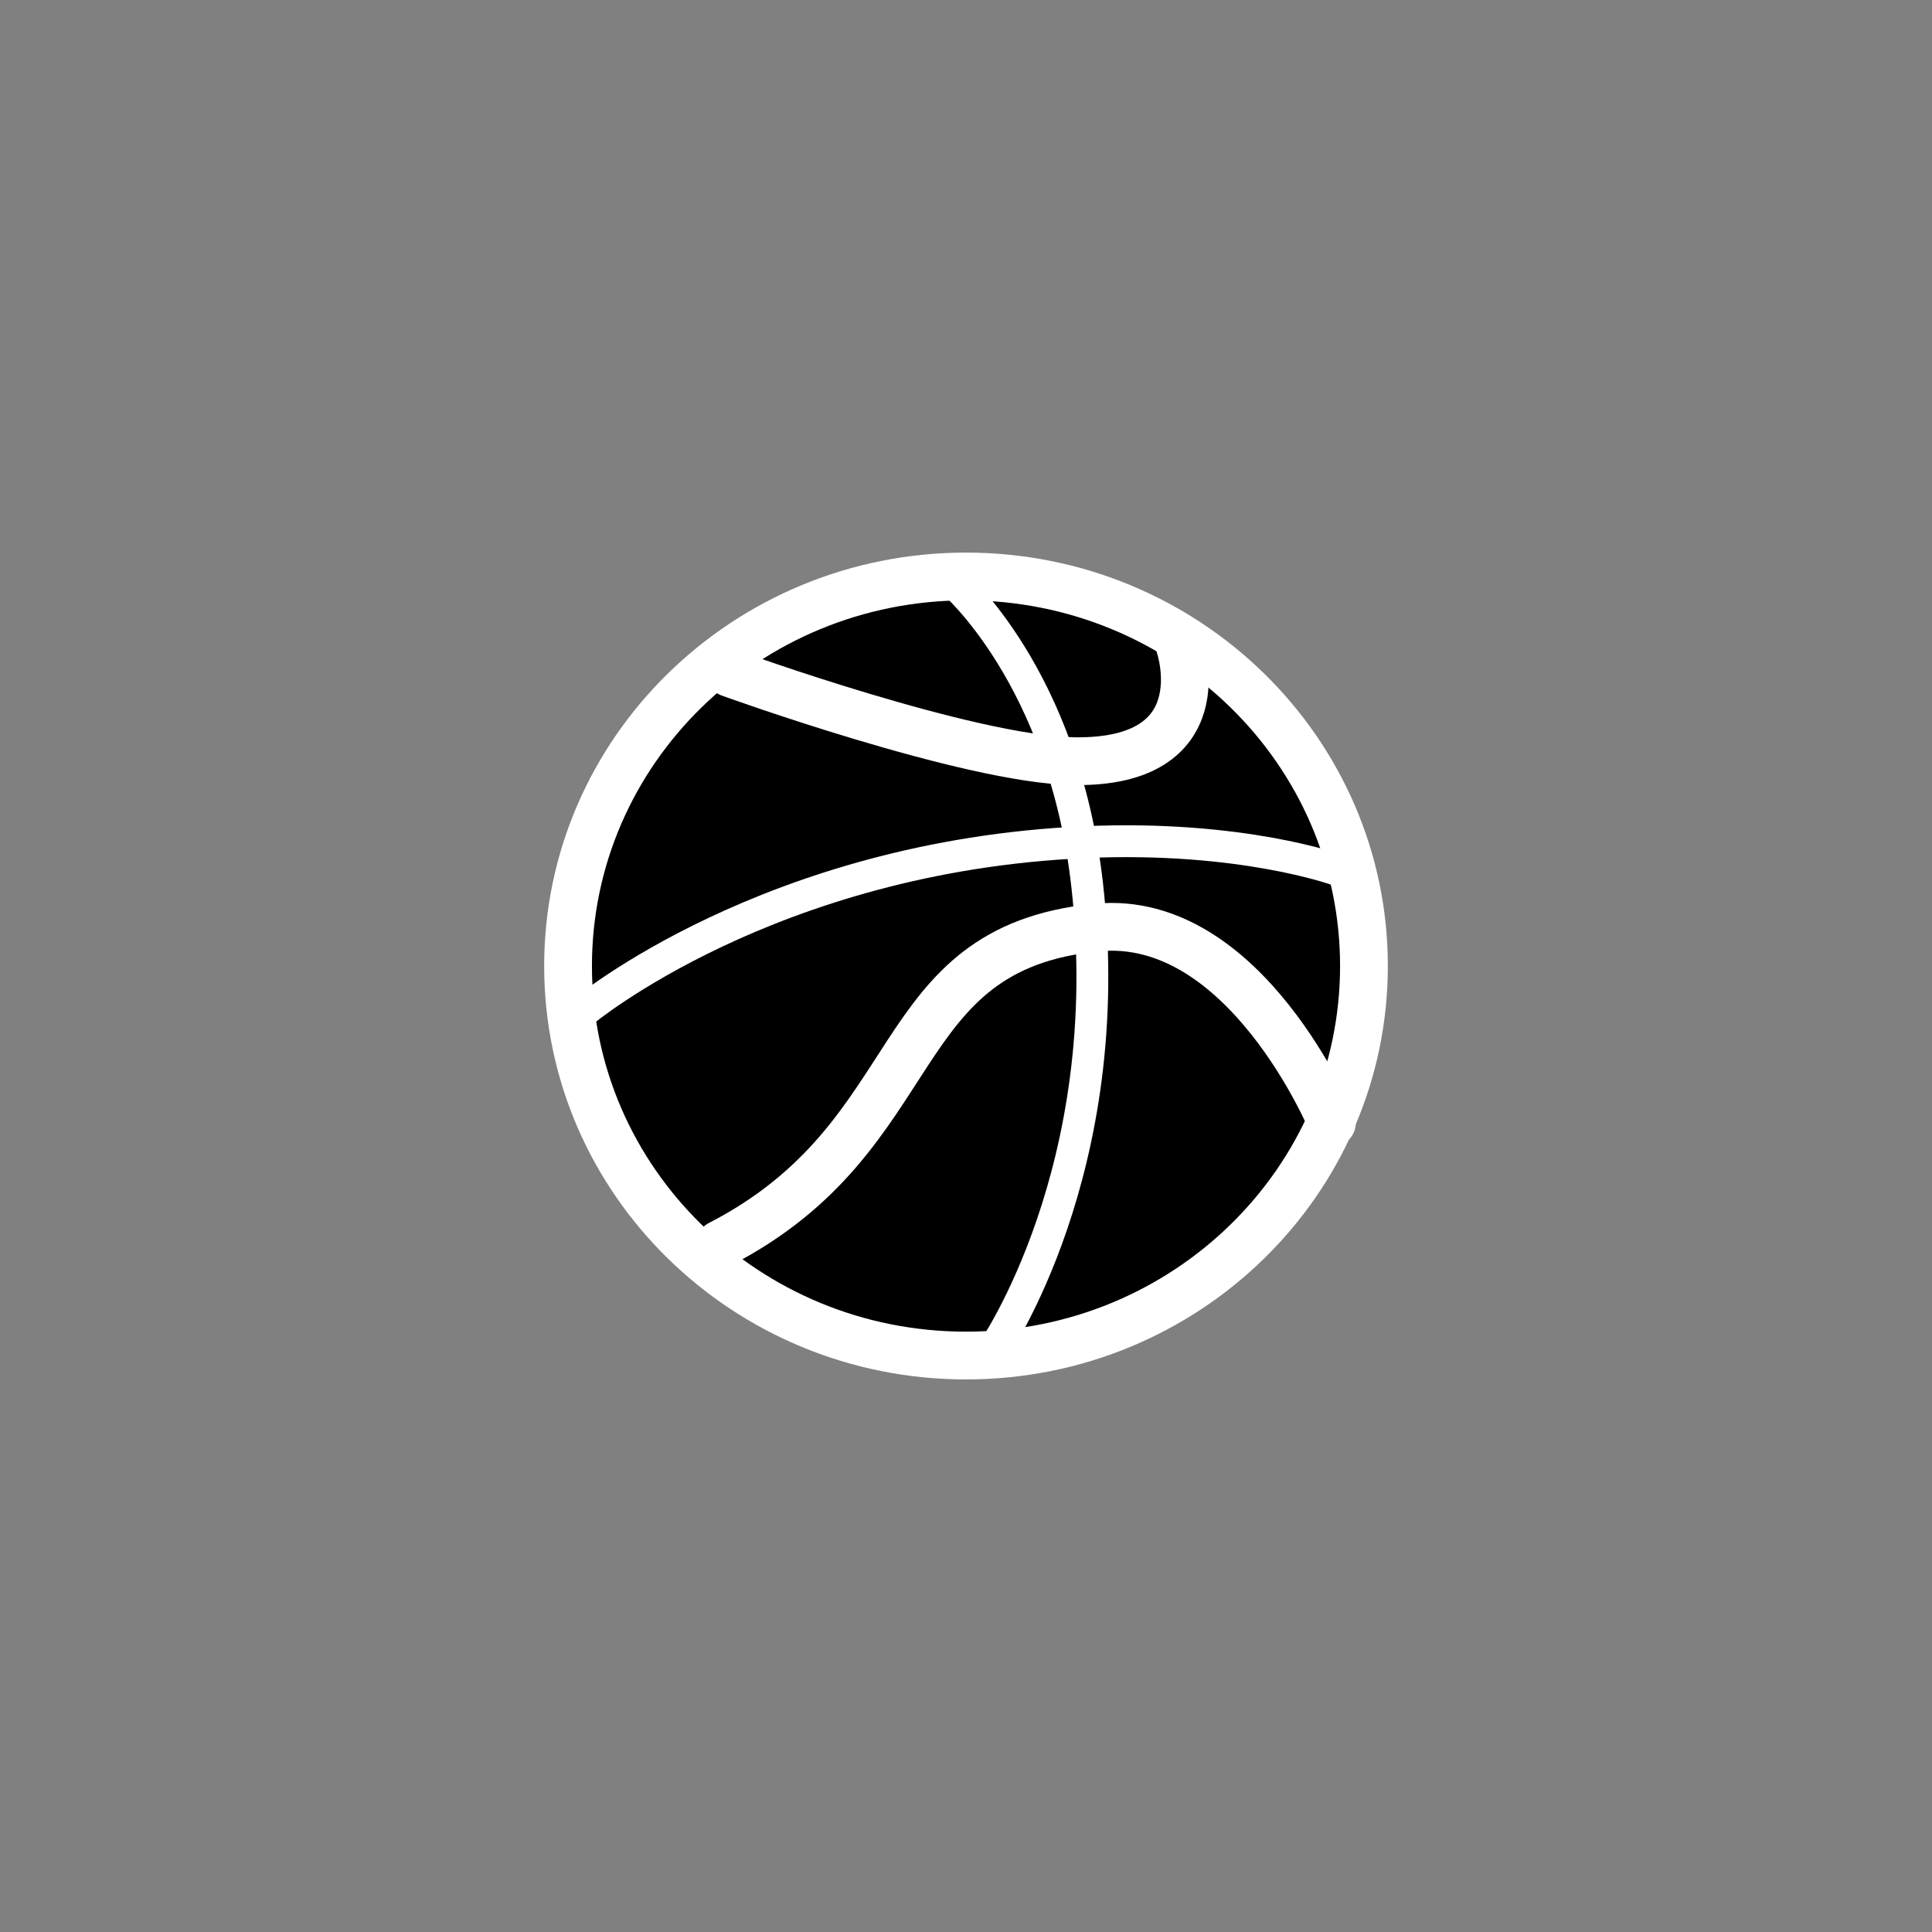 <svg version="1.1" xmlns="http://www.w3.org/2000/svg" xmlns:xlink="http://www.w3.org/1999/xlink" width="121.333" height="121.333" viewBox="0,0,121.333,121.333"><rect x="0" y="0" width="121.333" height="121.333" fill="#808080" stroke="none"/><g transform="translate(-179.333,-119.333)"><g data-paper-data="{&quot;isPaintingLayer&quot;:true}" fill-rule="nonzero" stroke-linejoin="miter" stroke-miterlimit="10" stroke-dasharray="" stroke-dashoffset="0" style="mix-blend-mode: normal"><path d="M264.992,180c0,13.51 -11.189,24.463 -24.992,24.463c-13.803,0 -24.992,-10.952 -24.992,-24.463c0,-13.51 11.189,-24.463 24.992,-24.463c13.803,0 24.992,10.952 24.992,24.463z" data-paper-data="{&quot;origPos&quot;:null}" fill="#000000" stroke="#ffffff" stroke-width="3" stroke-linecap="butt"/><path d="M224.539,197.473c13.257,-6.827 10.321,-18.595 23.682,-19.89c9.336,-0.905 14.759,12.265 14.759,12.265" data-paper-data="{&quot;origPos&quot;:null}" fill="none" stroke="#ffffff" stroke-width="3" stroke-linecap="round"/><path d="M215.961,182.859c0,0 11.689,-9.758 31.513,-10.638c9.842,-0.437 15.825,1.743 15.825,1.743" data-paper-data="{&quot;origPos&quot;:null}" fill="none" stroke="#ffffff" stroke-width="2" stroke-linecap="round"/><path d="M239.153,155.855c0,0 6.981,5.923 8.459,19.085c2,17.818 -5.917,29.205 -5.917,29.205" data-paper-data="{&quot;origPos&quot;:null}" fill="none" stroke="#ffffff" stroke-width="2" stroke-linecap="round"/><path d="M253.449,159.985c0,0 2.429,7.297 -6.691,7.151c-6.612,-0.106 -21.584,-5.53 -21.584,-5.53" data-paper-data="{&quot;origPos&quot;:null}" fill="none" stroke="#ffffff" stroke-width="3" stroke-linecap="round"/><path d="M179.333,240.667v-121.333h121.333v121.333z" fill="none" stroke="none" stroke-width="0" stroke-linecap="butt"/></g></g></svg>